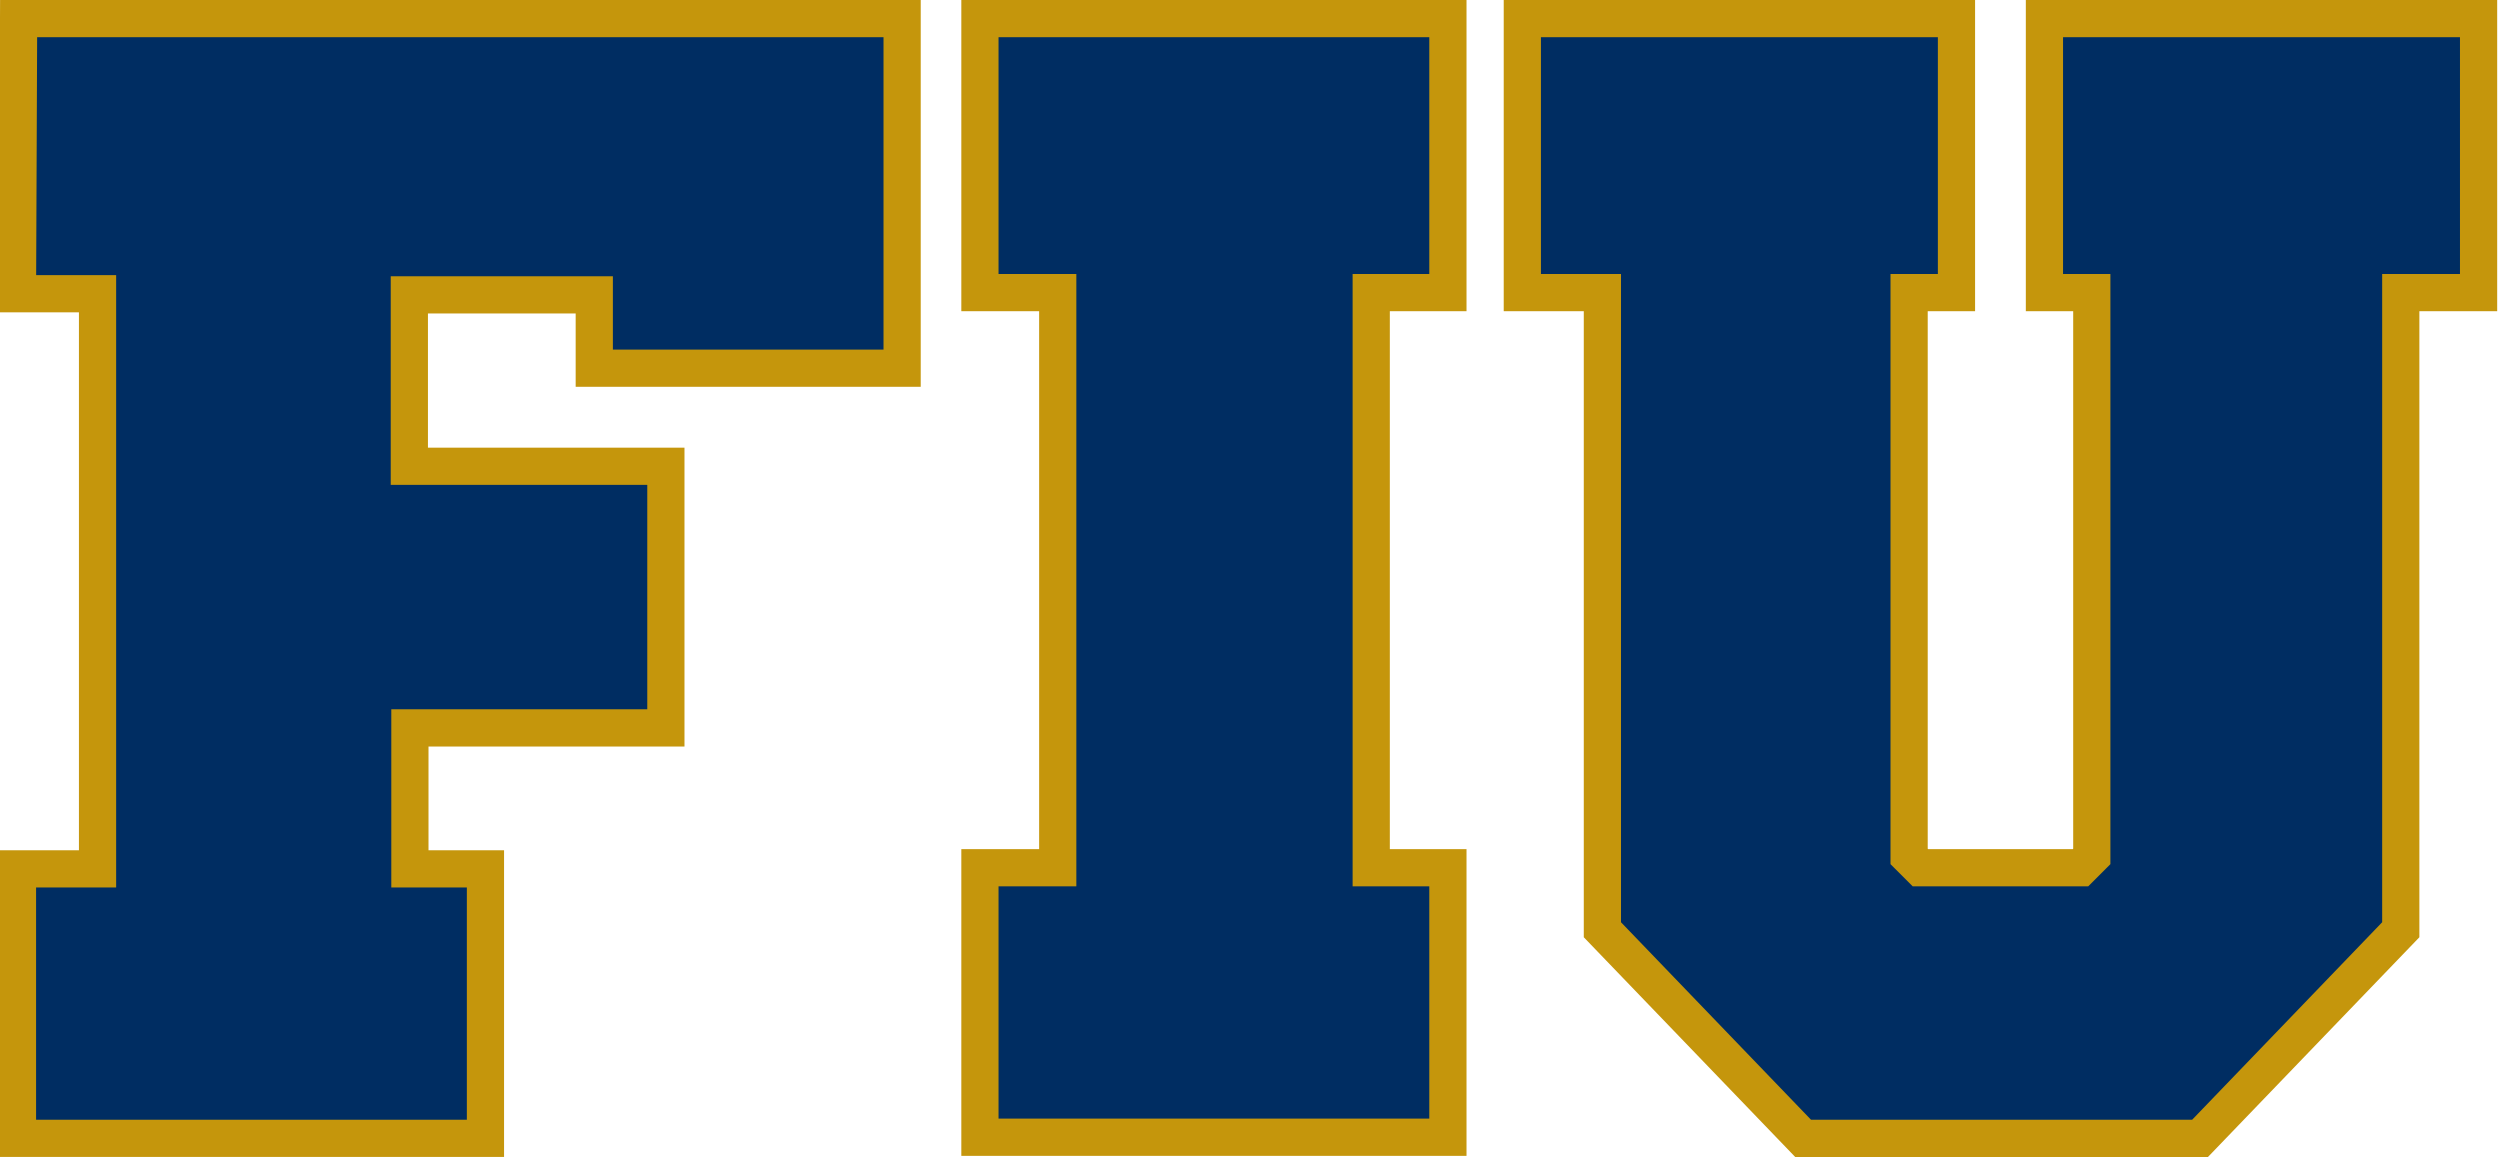 <?xml version="1.0" encoding="UTF-8" standalone="no"?>
<svg xmlns="http://www.w3.org/2000/svg" version="1.0" width="221.7" height="102.8">
<path d="M1.65,1.65 h78.35 v31 h-27.3 v-6.5 h-16.4 v15.2 h22.75 v23.2 h-22.7 v12.5 h6.7 v23.9 h-41.5 v-23.9 h7.1 v-51 h-7.1z M86.9,1.65 h41.5 v24.3 h-6.8 v51 h6.8 v23.9 h-41.5 v-23.9 h6.9 v-51 h-6.9z M135,1.65 h38.5 v24.3 h-4.2 v50 l1,1 h14.2 l1,-1 v-50 h-4.2 v-24.3 h38.5 v24.3 h-6.9 v56.5 l-17.8,18.5 h-35.2 l-17.8,-18.5 v-56.5 h-7.1z" fill="#002d62" stroke="#c5960c" stroke-width="3.3"/>
</svg>